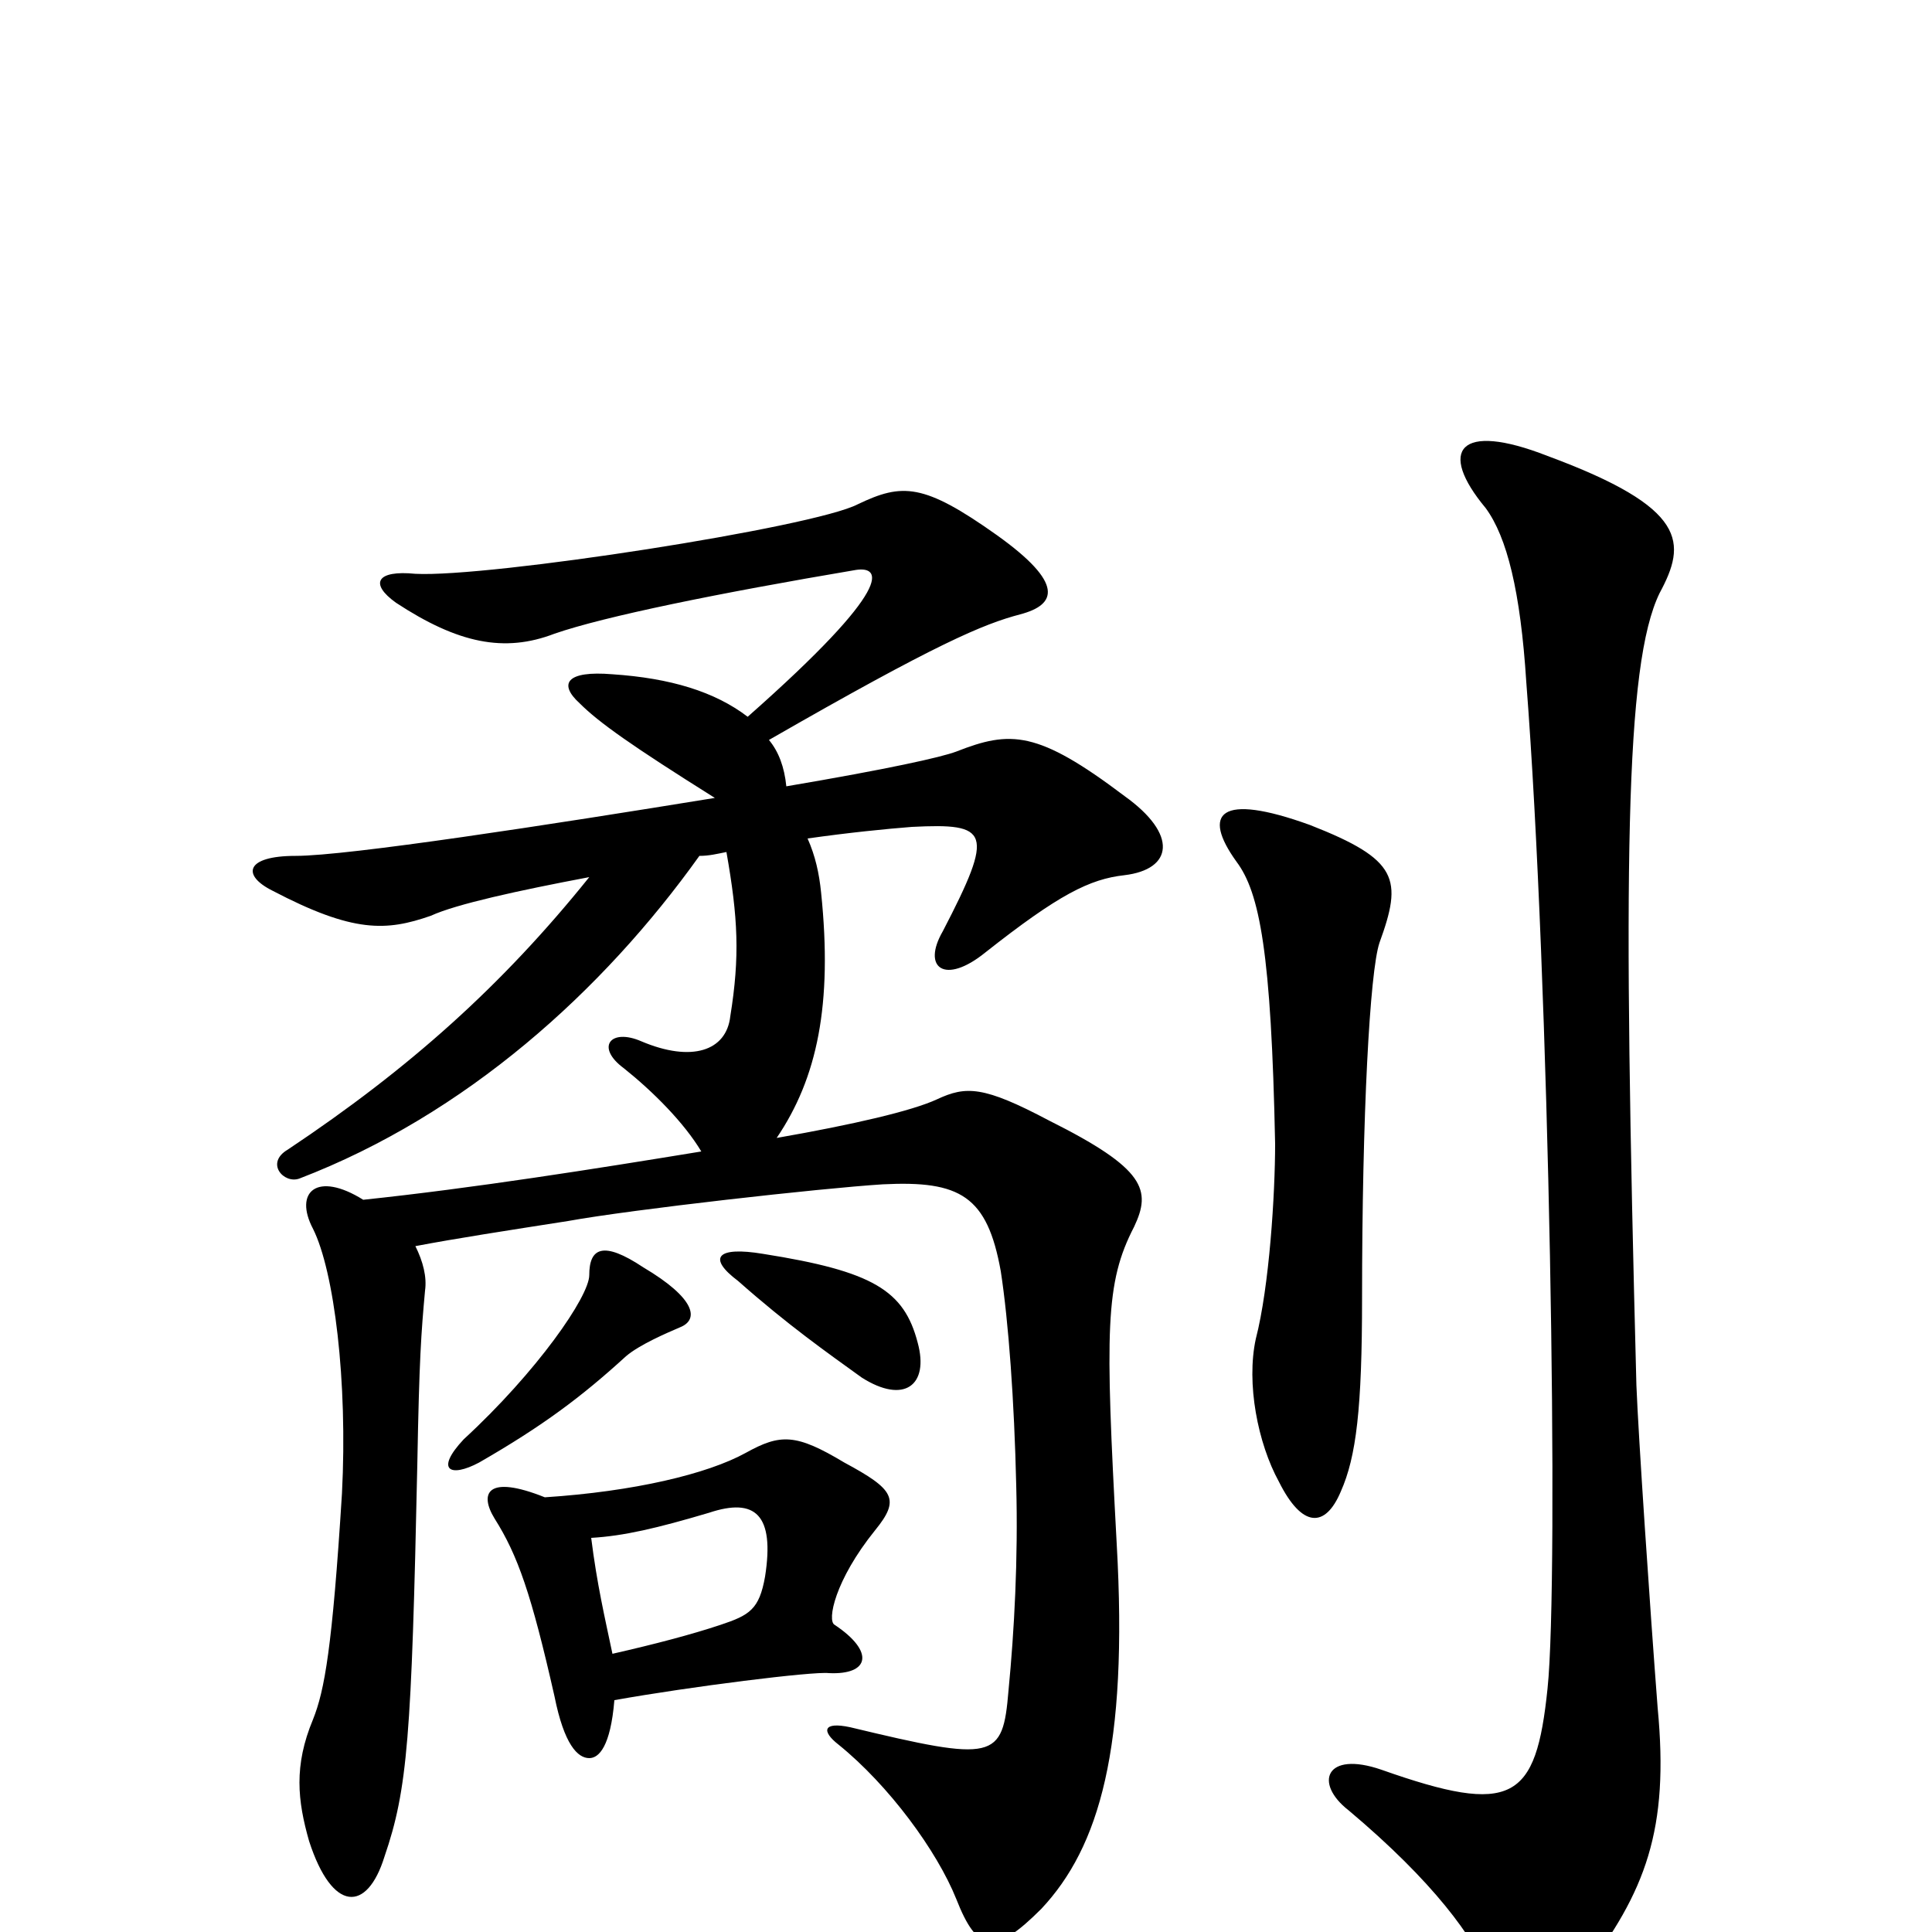 <svg xmlns="http://www.w3.org/2000/svg" viewBox="0 -1000 1000 1000">
	<path fill="#000000" d="M318 -120C357 -127 421 -135 429 -134C450 -133 453 -145 432 -159C428 -161 432 -182 453 -208C466 -224 463 -229 437 -243C412 -258 404 -258 386 -248C366 -237 328 -228 282 -225C252 -237 248 -227 256 -214C268 -195 275 -175 287 -122C292 -97 299 -90 305 -90C310 -90 316 -96 318 -120ZM306 -204C323 -205 340 -209 367 -217C391 -225 401 -216 396 -184C393 -167 388 -164 373 -159C358 -154 339 -149 317 -144C313 -163 309 -180 306 -204ZM387 -629C370 -642 347 -649 317 -651C293 -653 289 -646 300 -636C310 -626 327 -614 370 -587C284 -573 180 -557 153 -557C127 -557 125 -547 141 -539C183 -517 200 -518 223 -526C236 -532 268 -539 305 -546C260 -490 212 -447 149 -405C137 -398 147 -387 155 -390C241 -423 312 -487 362 -557C367 -557 371 -558 376 -559C382 -525 383 -505 378 -474C376 -456 358 -450 332 -461C316 -468 308 -458 323 -447C338 -435 354 -419 363 -404C308 -395 245 -385 188 -379C164 -394 152 -383 162 -364C173 -342 180 -285 177 -227C172 -147 168 -125 162 -110C152 -86 154 -68 160 -47C172 -10 190 -10 199 -39C211 -74 213 -101 216 -242C217 -297 218 -310 220 -332C221 -339 219 -347 215 -355C236 -359 262 -363 294 -368C327 -374 425 -385 457 -387C497 -389 511 -381 518 -342C522 -316 525 -275 526 -231C527 -193 525 -156 522 -125C519 -89 515 -88 440 -106C426 -109 425 -104 434 -97C460 -76 485 -42 495 -17C506 11 515 12 539 -12C569 -44 584 -95 578 -201C572 -312 572 -336 587 -365C596 -384 593 -395 543 -420C509 -438 500 -438 485 -431C472 -425 442 -418 402 -411C423 -442 431 -480 425 -538C424 -548 422 -557 418 -566C439 -569 459 -571 472 -572C512 -574 515 -570 488 -518C477 -499 489 -490 510 -507C548 -537 564 -545 582 -547C607 -550 610 -568 582 -588C537 -622 523 -622 495 -611C487 -608 460 -602 407 -593C406 -603 403 -611 398 -617C485 -667 509 -677 528 -682C547 -687 551 -698 516 -723C478 -750 467 -750 444 -739C421 -727 253 -701 215 -703C195 -705 191 -698 205 -688C237 -667 261 -662 287 -672C313 -681 372 -693 443 -705C456 -707 464 -697 387 -629ZM475 -305C468 -332 452 -342 395 -351C371 -355 366 -349 382 -337C408 -314 428 -300 446 -287C468 -273 481 -283 475 -305ZM240 -255C225 -239 233 -235 248 -243C281 -262 301 -277 324 -298C331 -304 345 -310 352 -313C362 -317 360 -328 333 -344C312 -358 305 -354 305 -340C305 -329 278 -290 240 -255ZM859 -693C873 -719 874 -737 801 -764C755 -782 744 -767 769 -737C780 -722 787 -694 790 -647C802 -493 807 -183 801 -126C795 -68 783 -60 715 -84C686 -94 680 -77 698 -63C742 -26 763 3 771 23C784 54 794 56 819 22C852 -21 864 -53 858 -116C854 -168 848 -257 847 -283C840 -550 841 -656 859 -693ZM714 -512C726 -545 724 -555 678 -573C631 -590 622 -579 640 -554C652 -538 658 -507 660 -408C660 -382 657 -334 650 -307C645 -284 651 -253 662 -233C674 -209 686 -209 694 -228C702 -246 705 -271 705 -328C705 -423 709 -497 714 -512Z"/>
</svg>